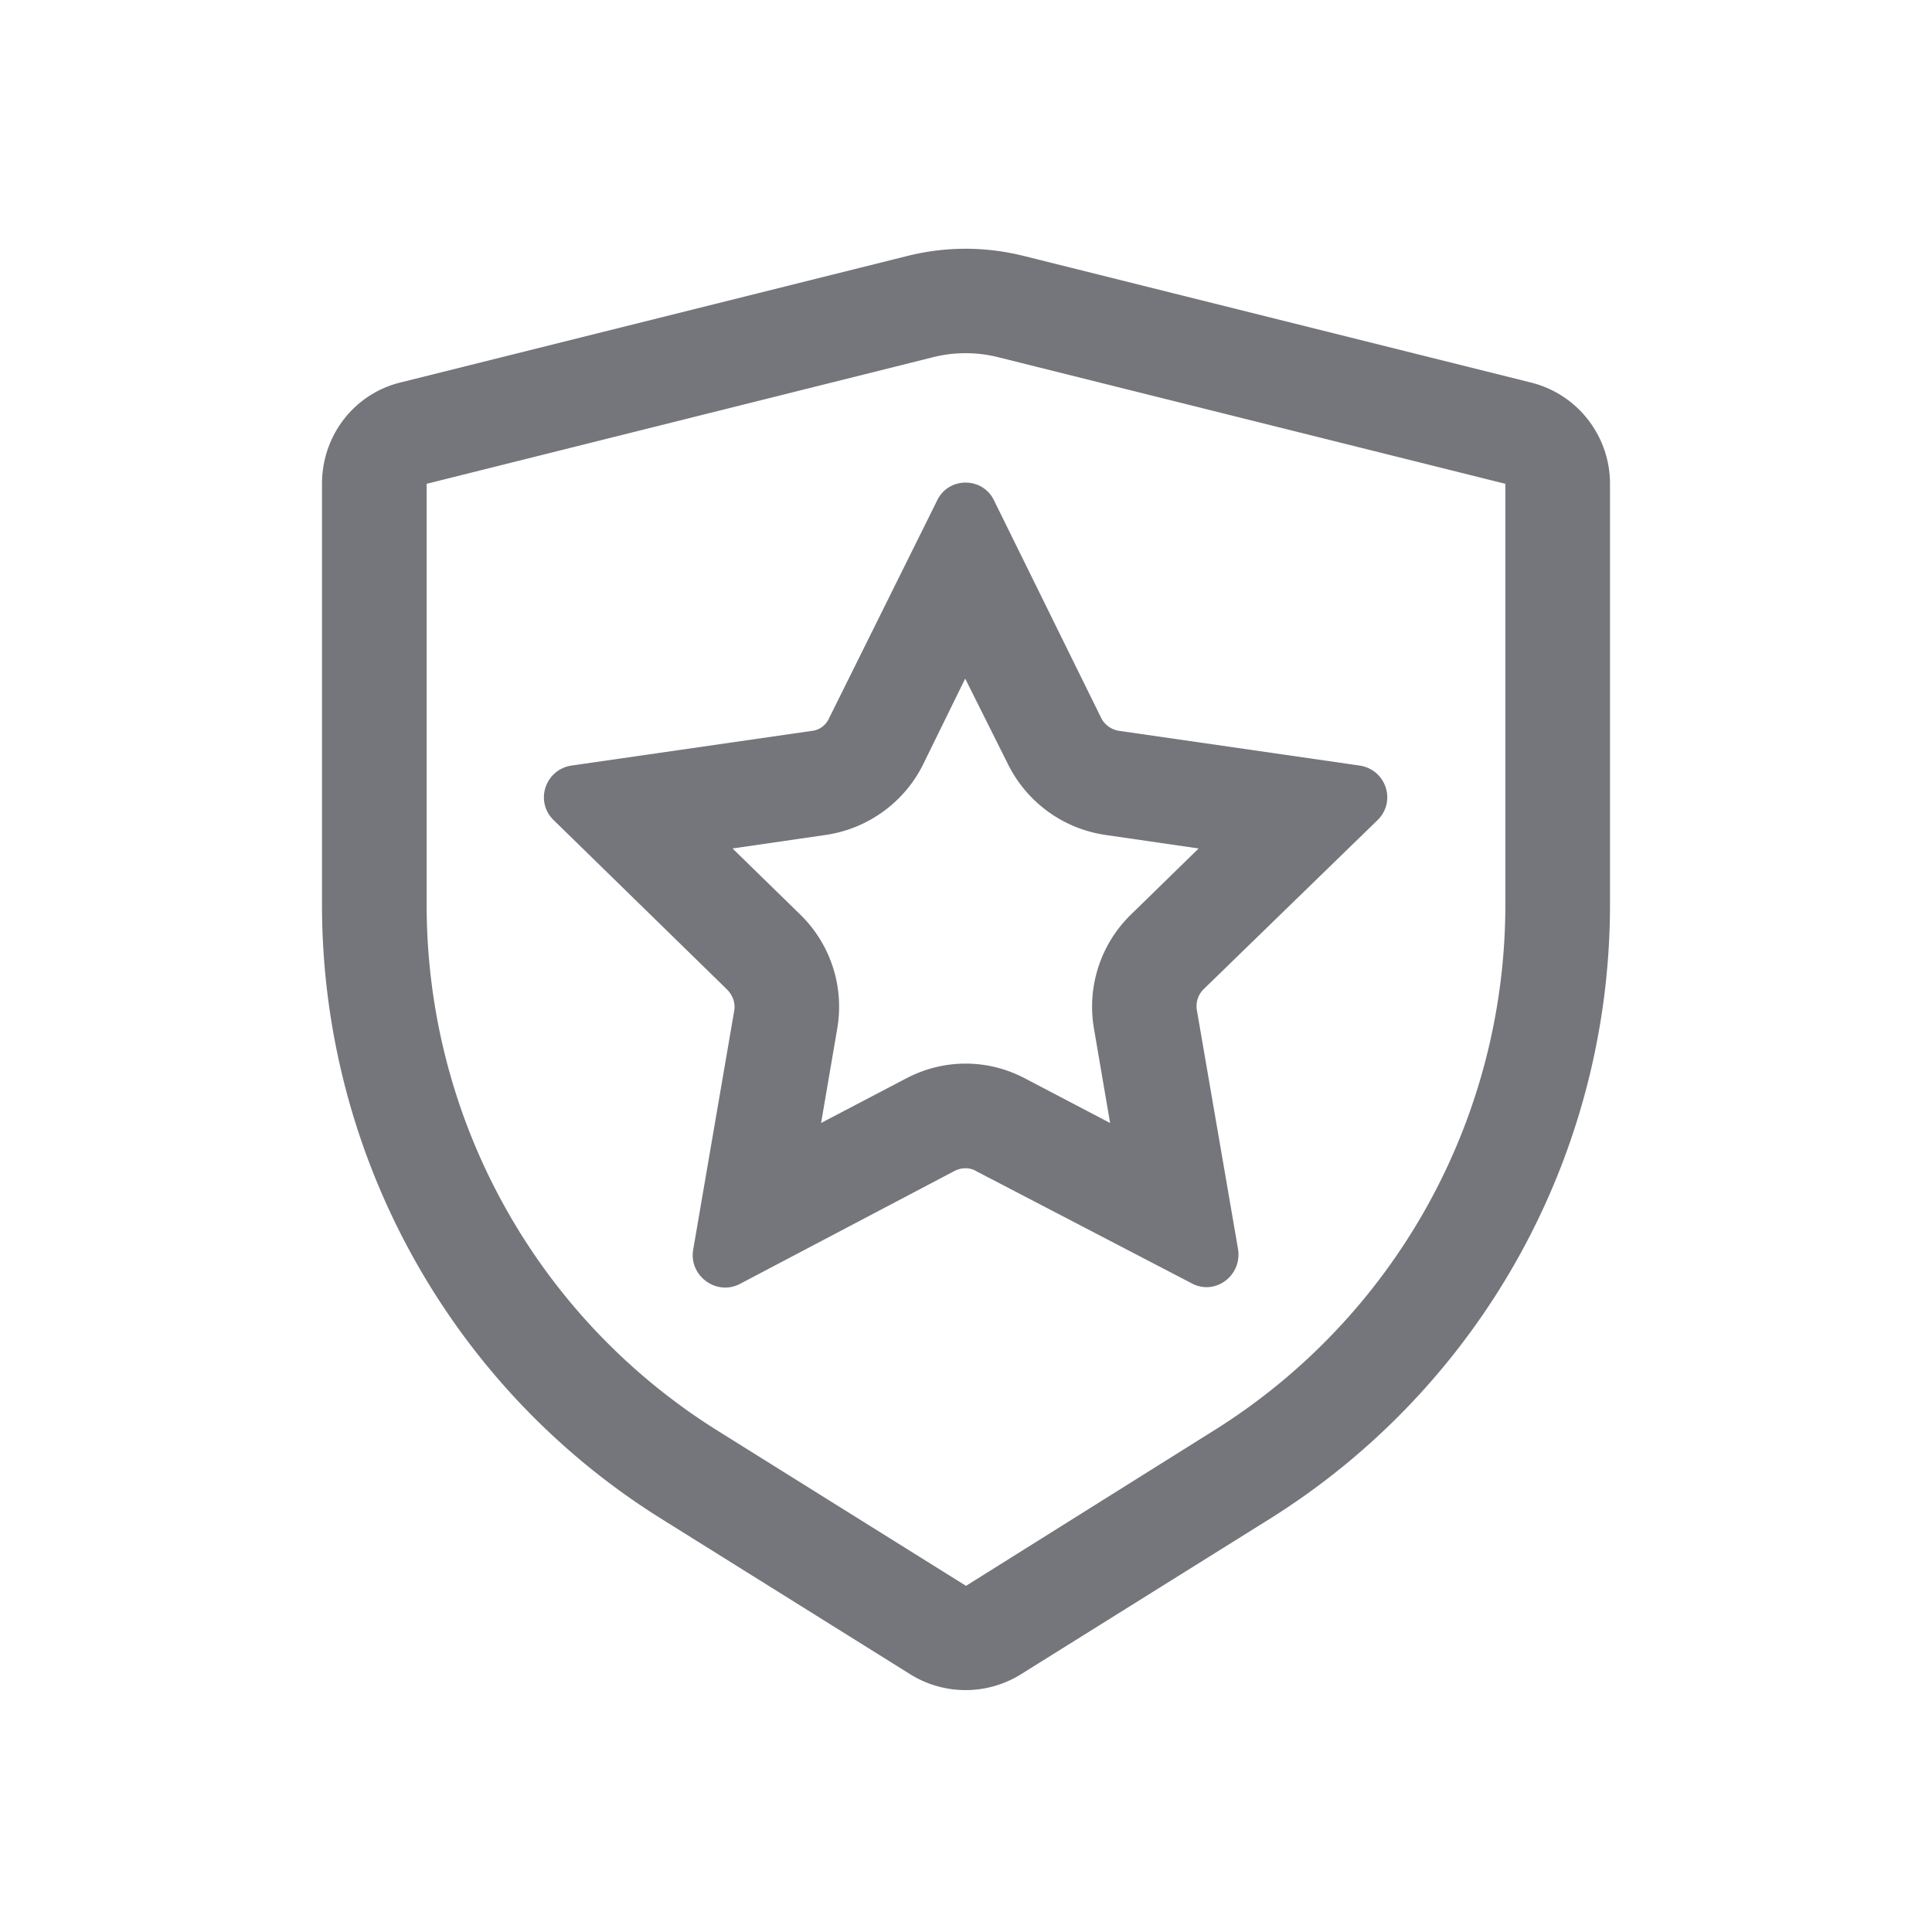 <svg xmlns="http://www.w3.org/2000/svg" fill="none" viewBox="0 0 24 24" focusable="false"><defs><clipPath id="Safety_Outline_svg__a"><path fill="#fff" fill-opacity="0" d="M0 0h24v24H0z"/></clipPath></defs><g clip-path="url(#Safety_Outline_svg__a)"><path fill="#74767B" fill-rule="evenodd" d="M4.98 4.75C4.4 4.89 4 5.41 4 6.01v5.23c0 3.1 1.59 5.99 4.22 7.63l3.09 1.93c.42.26.95.26 1.37 0l3.09-1.93A9 9 0 0 0 20 11.24V6.01c0-.6-.41-1.12-.99-1.26l-6.29-1.57c-.48-.12-.97-.12-1.45 0zm13.72 6.49V6.01l-6.29-1.57c-.27-.07-.56-.07-.83 0L5.3 6.01v5.23c0 2.66 1.36 5.12 3.61 6.53L12 19.7l3.08-1.93a7.7 7.7 0 0 0 3.62-6.53m-1.81-1.73-2.98-.43a.3.3 0 0 1-.23-.16l-1.33-2.7c-.14-.3-.57-.3-.71 0l-1.34 2.7c-.04.09-.12.15-.22.16l-2.98.43c-.33.05-.46.45-.22.68l2.15 2.1c.07.07.11.17.09.27l-.51 2.97c-.05.32.29.57.58.42l2.66-1.4c.09-.05.2-.05.28 0l2.67 1.39c.29.16.63-.09.58-.42l-.51-2.96c-.02-.1.01-.2.08-.27l2.16-2.1c.24-.23.11-.63-.22-.68m-2 1.03-1.17-.17a1.61 1.61 0 0 1-1.2-.88l-.53-1.06-.52 1.06c-.23.47-.68.8-1.2.88l-1.17.17.84.82c.38.37.55.9.46 1.42l-.2 1.17 1.05-.55c.47-.25 1.02-.25 1.49 0l1.05.55-.2-1.17c-.09-.52.08-1.05.46-1.42z"/></g></svg>